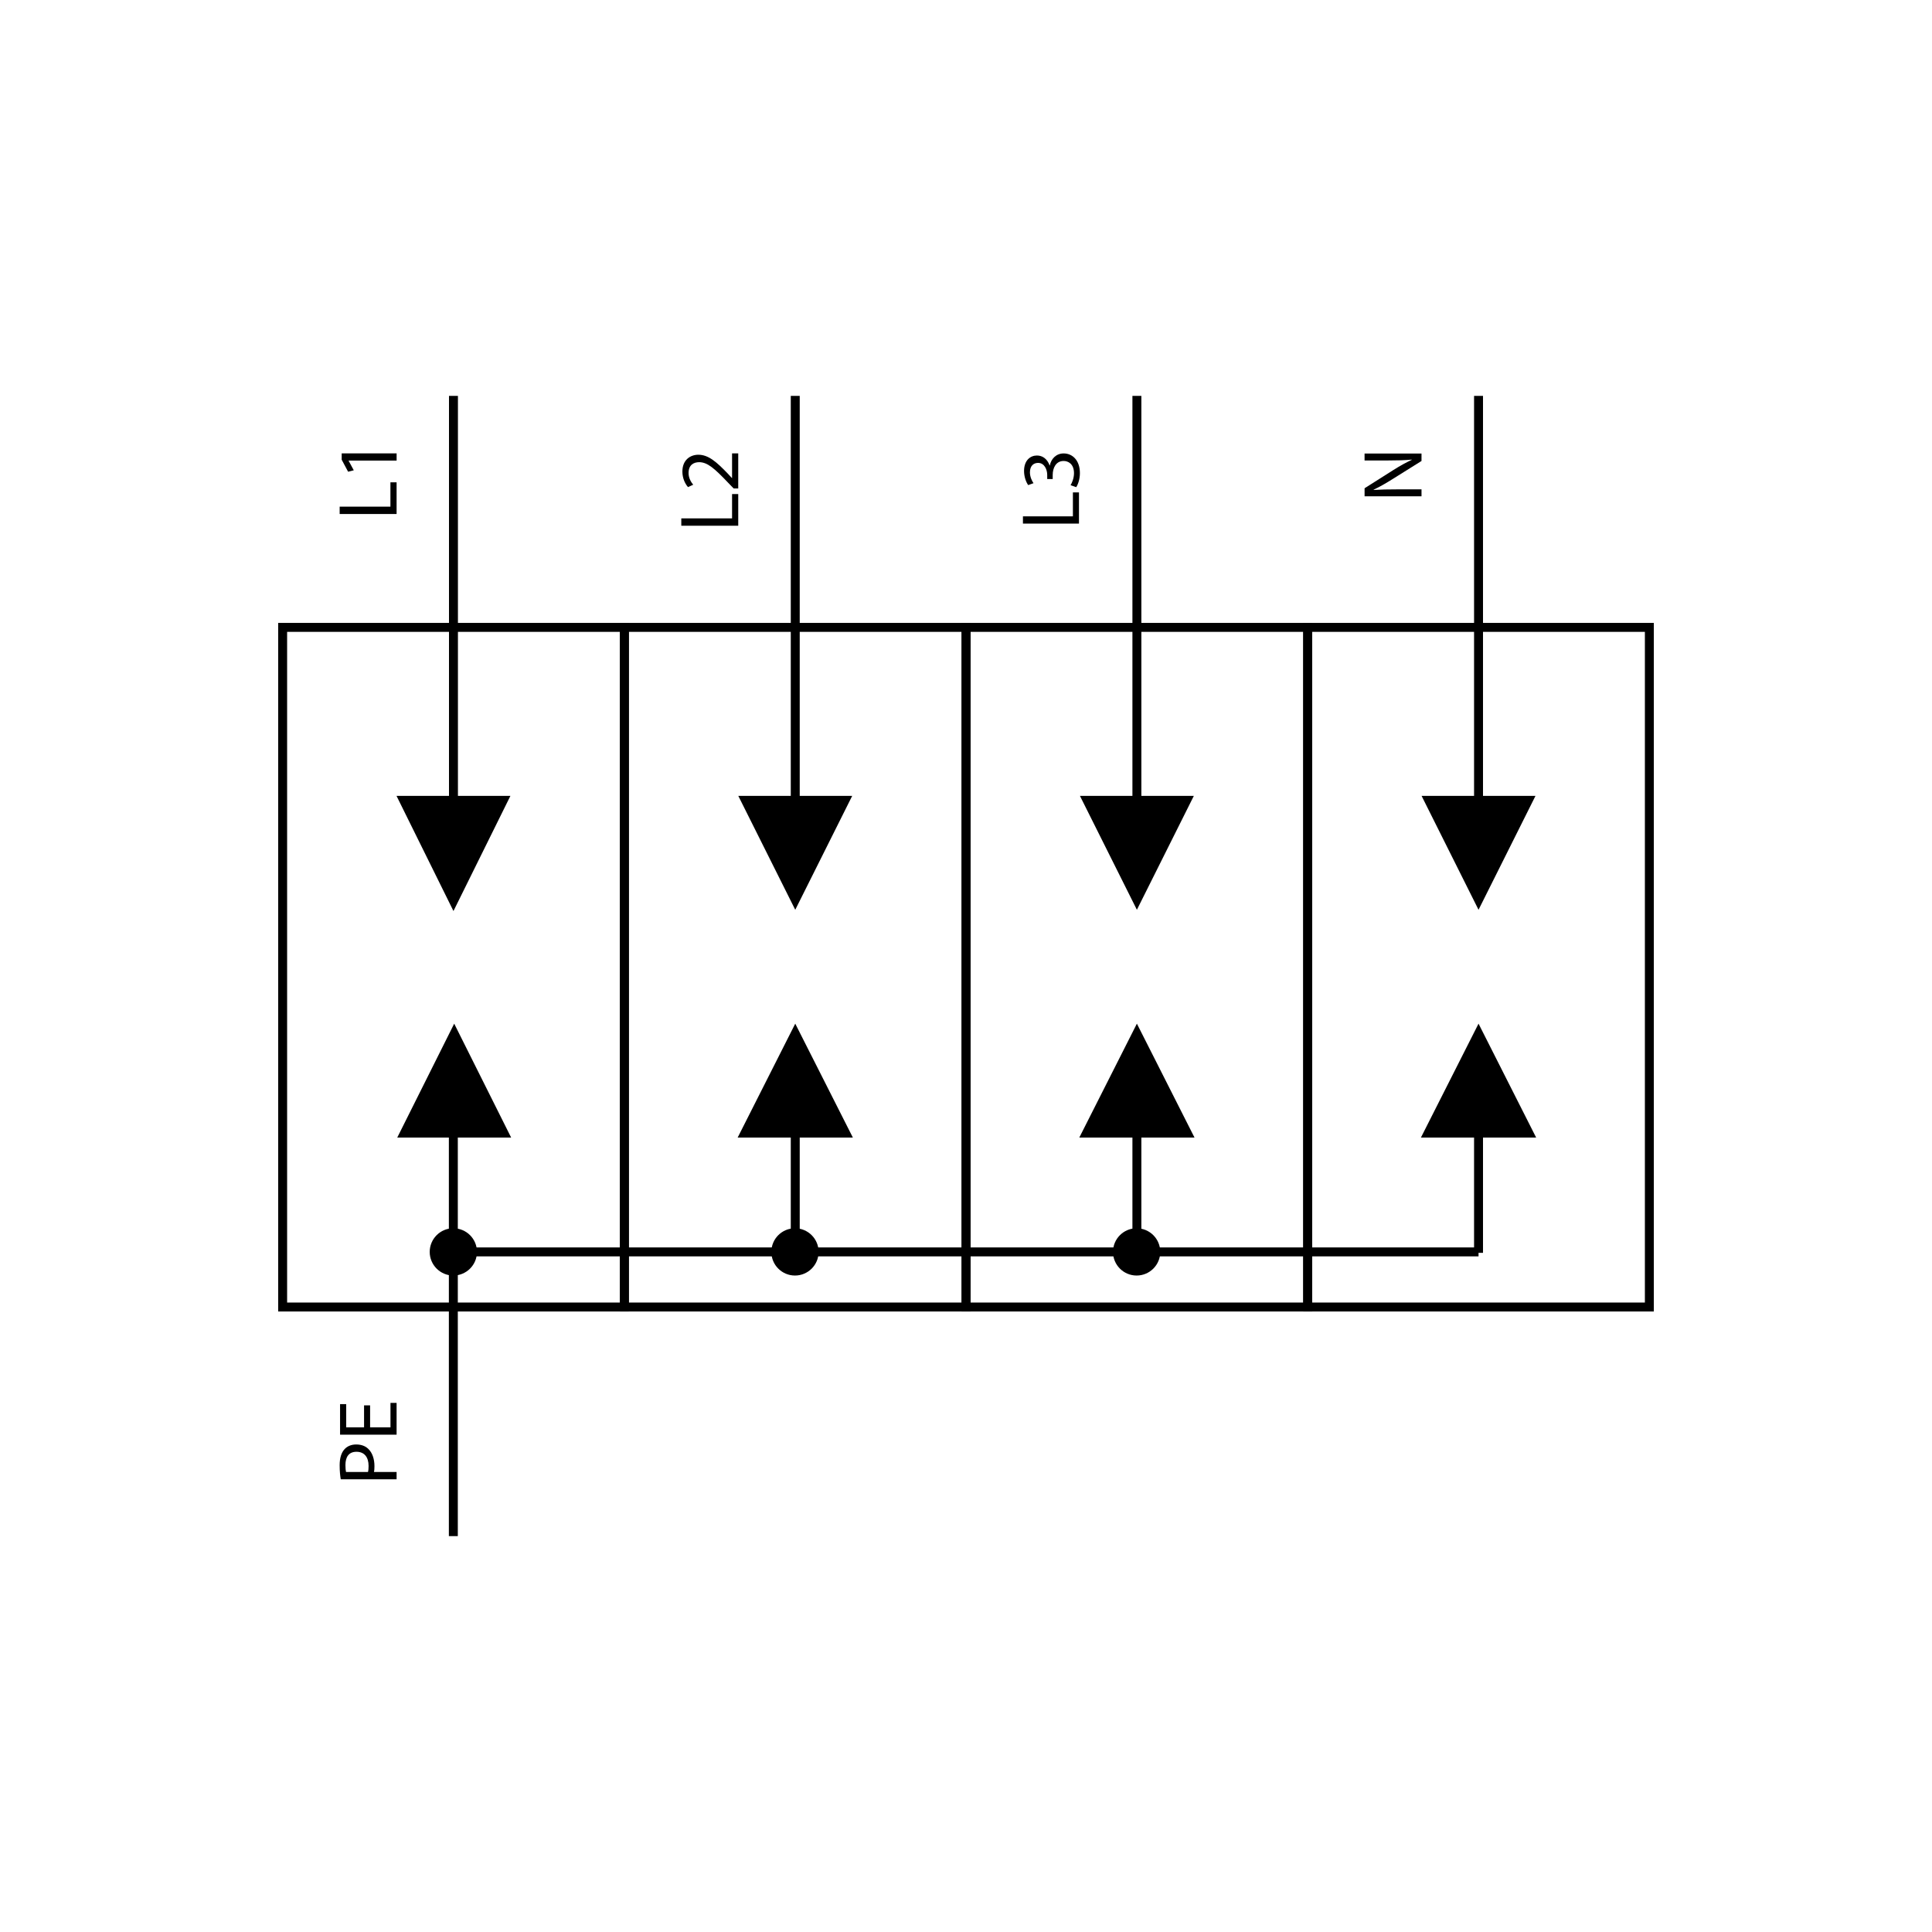 <?xml version="1.0" encoding="UTF-8"?><svg id="Capa_2" xmlns="http://www.w3.org/2000/svg" viewBox="0 0 1080 1080"><g id="Capa_1-2"><g id="Multifilar_-_Protector_contra_sobretensiones_transitorias_tetrafásico"><line x1="253.42" y1="635.89" x2="253.42" y2="858.7" fill="none" stroke="#000" stroke-miterlimit="10" stroke-width="5"/><polygon points="253.9 572.23 222.07 635.89 285.73 635.89 253.9 572.23"/><line x1="253.49" y1="445.7" x2="253.49" y2="221.3" fill="none" stroke="#000" stroke-miterlimit="10" stroke-width="5"/><polygon points="253.49 509.27 285.32 444.91 221.66 444.91 253.49 509.27"/><rect x="158" y="350.71" width="190.98" height="379.92" fill="none" stroke="#000" stroke-miterlimit="10" stroke-width="5"/><line x1="250.17" y1="699.82" x2="826.51" y2="699.82" fill="none" stroke="#000" stroke-miterlimit="10" stroke-width="5"/><path d="m190.48,826.92c-.33-1.97-.61-4.55-.61-7.83,0-4.03.94-6.99,2.62-8.86,1.5-1.73,3.8-2.76,6.61-2.76s5.11.84,6.75,2.44c2.3,2.16,3.47,5.67,3.47,9.66,0,1.22-.05,2.34-.28,3.28h12.66v4.08h-31.22Zm15.23-4.08c.24-.89.33-2.02.33-3.37,0-4.92-2.39-7.92-6.75-7.92s-6.19,2.95-6.19,7.45c0,1.78.14,3.14.33,3.84h12.28Z"/><path d="m206.89,785.62v12.28h11.39v-13.69h3.42v17.77h-31.6v-17.06h3.42v12.98h9.99v-12.28h3.38Z"/><line x1="444.55" y1="635.09" x2="444.55" y2="700.34" fill="none" stroke="#000" stroke-miterlimit="10" stroke-width="5"/><polygon points="444.55 572.23 412.36 635.89 476.75 635.89 444.55 572.23"/><line x1="444.55" y1="445.67" x2="444.55" y2="221.3" fill="none" stroke="#000" stroke-miterlimit="10" stroke-width="5"/><polygon points="444.55 508.57 476.38 444.91 412.72 444.91 444.55 508.57"/><rect x="349.06" y="350.71" width="190.98" height="379.92" fill="none" stroke="#000" stroke-miterlimit="10" stroke-width="5"/><line x1="635.53" y1="635.09" x2="635.53" y2="700.34" fill="none" stroke="#000" stroke-miterlimit="10" stroke-width="5"/><polygon points="635.53 572.23 603.34 635.89 667.73 635.89 635.53 572.23"/><line x1="635.53" y1="445.67" x2="635.53" y2="221.3" fill="none" stroke="#000" stroke-miterlimit="10" stroke-width="5"/><polygon points="635.53 508.57 667.36 444.91 603.7 444.91 635.53 508.57"/><rect x="540.04" y="350.71" width="190.98" height="379.92" fill="none" stroke="#000" stroke-miterlimit="10" stroke-width="5"/><line x1="826.51" y1="635.09" x2="826.51" y2="700.34" fill="none" stroke="#000" stroke-miterlimit="10" stroke-width="5"/><polygon points="826.51 572.23 794.31 635.89 858.71 635.89 826.51 572.23"/><line x1="826.51" y1="445.67" x2="826.51" y2="221.3" fill="none" stroke="#000" stroke-miterlimit="10" stroke-width="5"/><polygon points="826.51 508.57 858.34 444.91 794.68 444.91 826.51 508.57"/><rect x="731.02" y="350.71" width="190.98" height="379.92" fill="none" stroke="#000" stroke-miterlimit="10" stroke-width="5"/><path d="m189.87,287.33v-4.11h28.38v-13.6h3.45v17.71h-31.83Z"/><path d="m194.88,257.47v.09l2.88,5.34-3.16.8-3.59-6.71v-3.54h30.7v4.01h-26.83Z"/><path d="m380.85,293.89v-4.11h28.38v-13.6h3.45v17.71h-31.83Z"/><path d="m412.68,273.05h-2.55l-3.16-3.26c-7.46-7.84-11.43-11.38-16.06-11.43-3.12,0-6,1.51-6,6.09,0,2.79,1.42,5.1,2.6,6.52l-2.93,1.32c-1.79-2.13-3.12-5.15-3.12-8.69,0-6.61,4.53-9.4,8.93-9.4,5.67,0,10.25,4.11,16.48,10.58l2.27,2.46h.09v-13.79h3.45v19.6Z"/><path d="m571.83,292.68v-4.04h27.93v-13.38h3.39v17.43h-31.32Z"/><path d="m598.46,271.21c.74-1.16,1.91-3.86,1.91-6.69,0-5.25-3.34-6.88-5.86-6.83-4.23.05-6.04,3.86-6.04,7.81v2.28h-3.07v-2.28c0-2.97-1.53-6.74-5.11-6.74-2.42,0-4.55,1.53-4.55,5.3,0,2.42,1.07,4.74,2,6.04l-2.97,1.07c-1.16-1.58-2.32-4.65-2.32-7.9,0-5.95,3.53-8.64,7.2-8.64,3.11,0,5.76,1.86,7.11,5.58h.09c.74-3.72,3.53-6.74,7.76-6.74,4.83,0,9.06,3.76,9.06,11.01,0,3.39-1.07,6.37-2.05,7.85l-3.16-1.11Z"/><path d="m794.64,277.43h-31.83v-4.49l16.1-10.2c3.73-2.36,7.08-4.2,10.34-5.72l-.05-.09c-4.25.38-8.12.47-13.08.47h-13.32v-3.87h31.83v4.16l-16.15,10.1c-3.54,2.22-7.18,4.35-10.63,5.95l.05.14c4.01-.24,7.84-.33,13.13-.33h13.6v3.87Z"/><circle cx="253.42" cy="699.82" r="13.21"/><circle cx="444.4" cy="699.82" r="13.21"/><circle cx="635.38" cy="699.82" r="13.21"/><rect id="Base" width="1080" height="1080" opacity="0"/></g></g></svg>